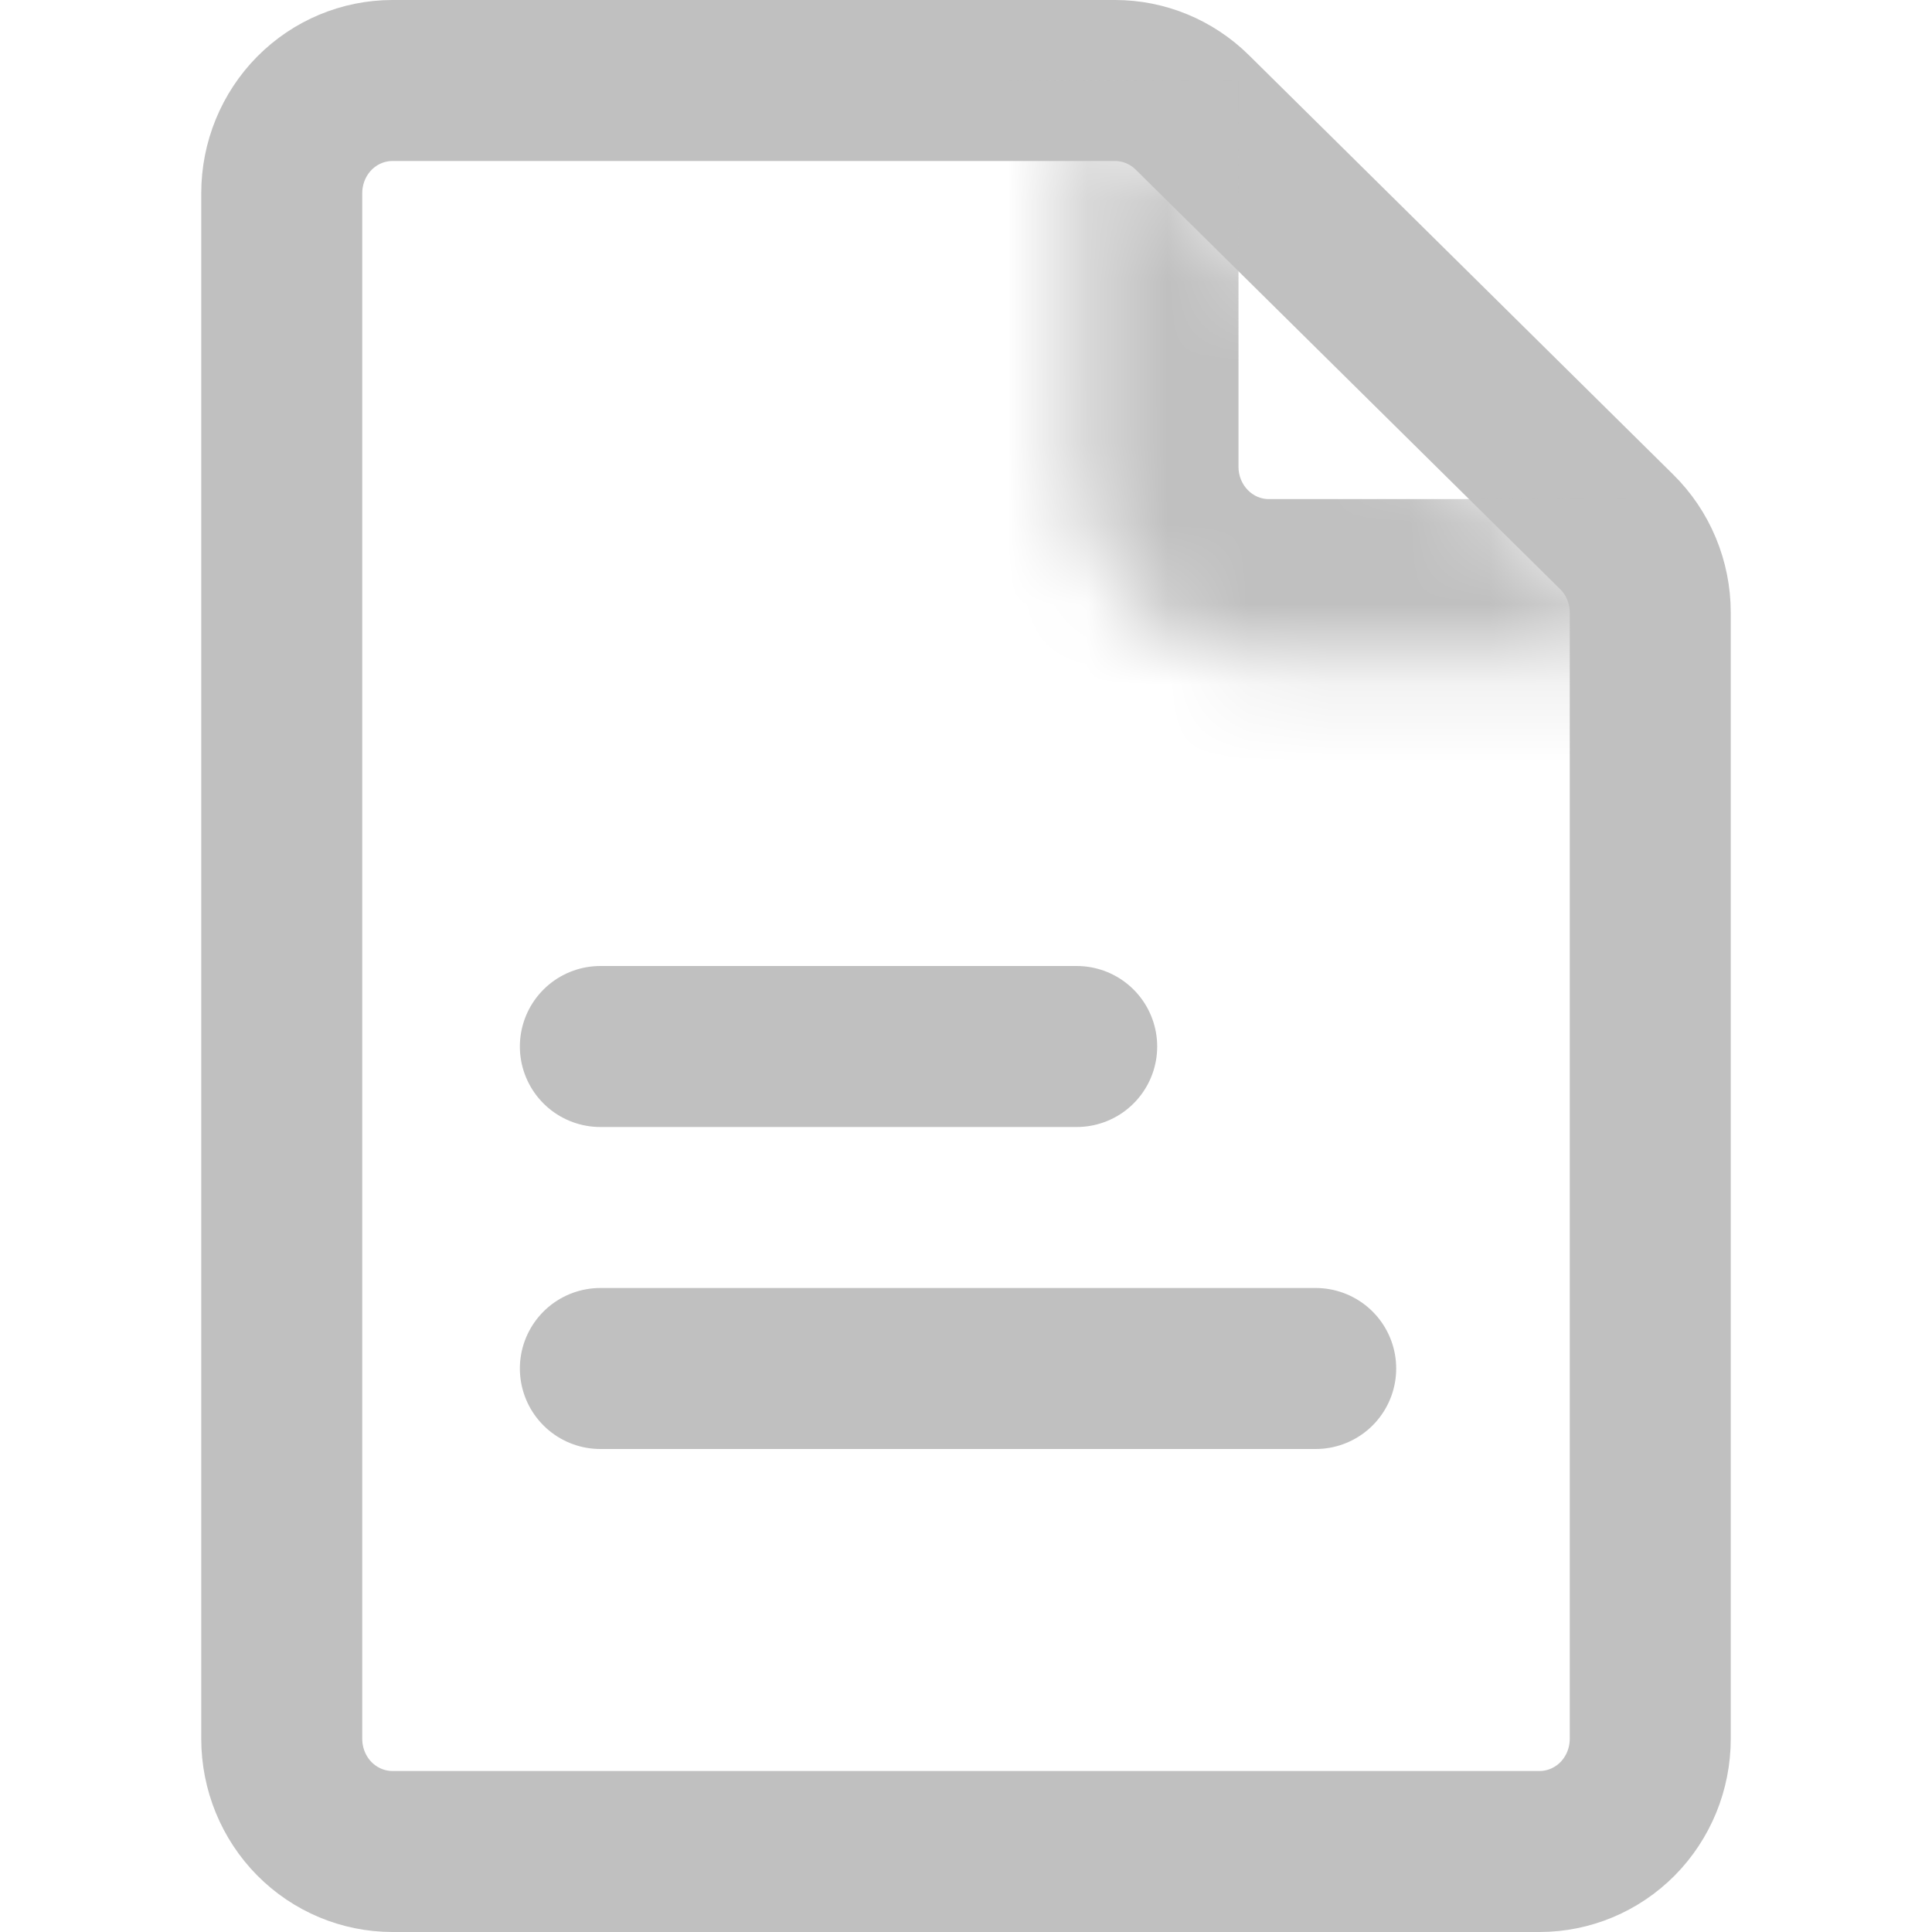 <svg width="24" height="24" viewBox="0 0 24 24" fill="none" xmlns="http://www.w3.org/2000/svg">
<path d="M20.082 6.606L20.082 6.606C20.214 6.736 20.319 6.891 20.391 7.064C20.463 7.237 20.5 7.422 20.5 7.61C20.5 7.61 20.5 7.61 20.5 7.611V21.6C20.5 21.975 20.353 22.332 20.094 22.594C19.835 22.855 19.486 23 19.125 23H4.875C4.514 23 4.165 22.855 3.906 22.594C3.647 22.332 3.5 21.975 3.5 21.6V2.4C3.5 2.025 3.647 1.668 3.906 1.406C4.165 1.145 4.514 1 4.875 1H13.852C13.852 1 13.852 1 13.852 1C14.208 1 14.552 1.141 14.81 1.395C14.81 1.395 14.81 1.395 14.81 1.395L20.082 6.606Z" stroke="#C0C0C0" stroke-width="2" stroke-linecap="round" stroke-linejoin="round"/>
<mask id="path-2-inside-1_2_25" fill="white">
<path d="M13.385 1V5.8C13.385 6.437 13.636 7.047 14.081 7.497C14.526 7.947 15.13 8.2 15.76 8.2H20.51"/>
</mask>
<path d="M15.76 8.2V10.2V8.2ZM11.385 1V5.8H15.385V1H11.385ZM11.385 5.8C11.385 6.96 11.841 8.077 12.659 8.904L15.503 6.09C15.43 6.017 15.385 5.913 15.385 5.8H11.385ZM12.659 8.904C13.478 9.731 14.593 10.2 15.76 10.2V6.2C15.668 6.2 15.575 6.163 15.503 6.09L12.659 8.904ZM15.76 10.2H20.51V6.2H15.76V10.2Z" fill="#C0C0C0" mask="url(#path-2-inside-1_2_25)"/>
<line x1="7.458" y1="13" x2="13.375" y2="13" stroke="#C0C0C0" stroke-width="2" stroke-linecap="round"/>
<line x1="7.458" y1="17" x2="16.344" y2="17" stroke="#C0C0C0" stroke-width="2" stroke-linecap="round"/>
</svg>
